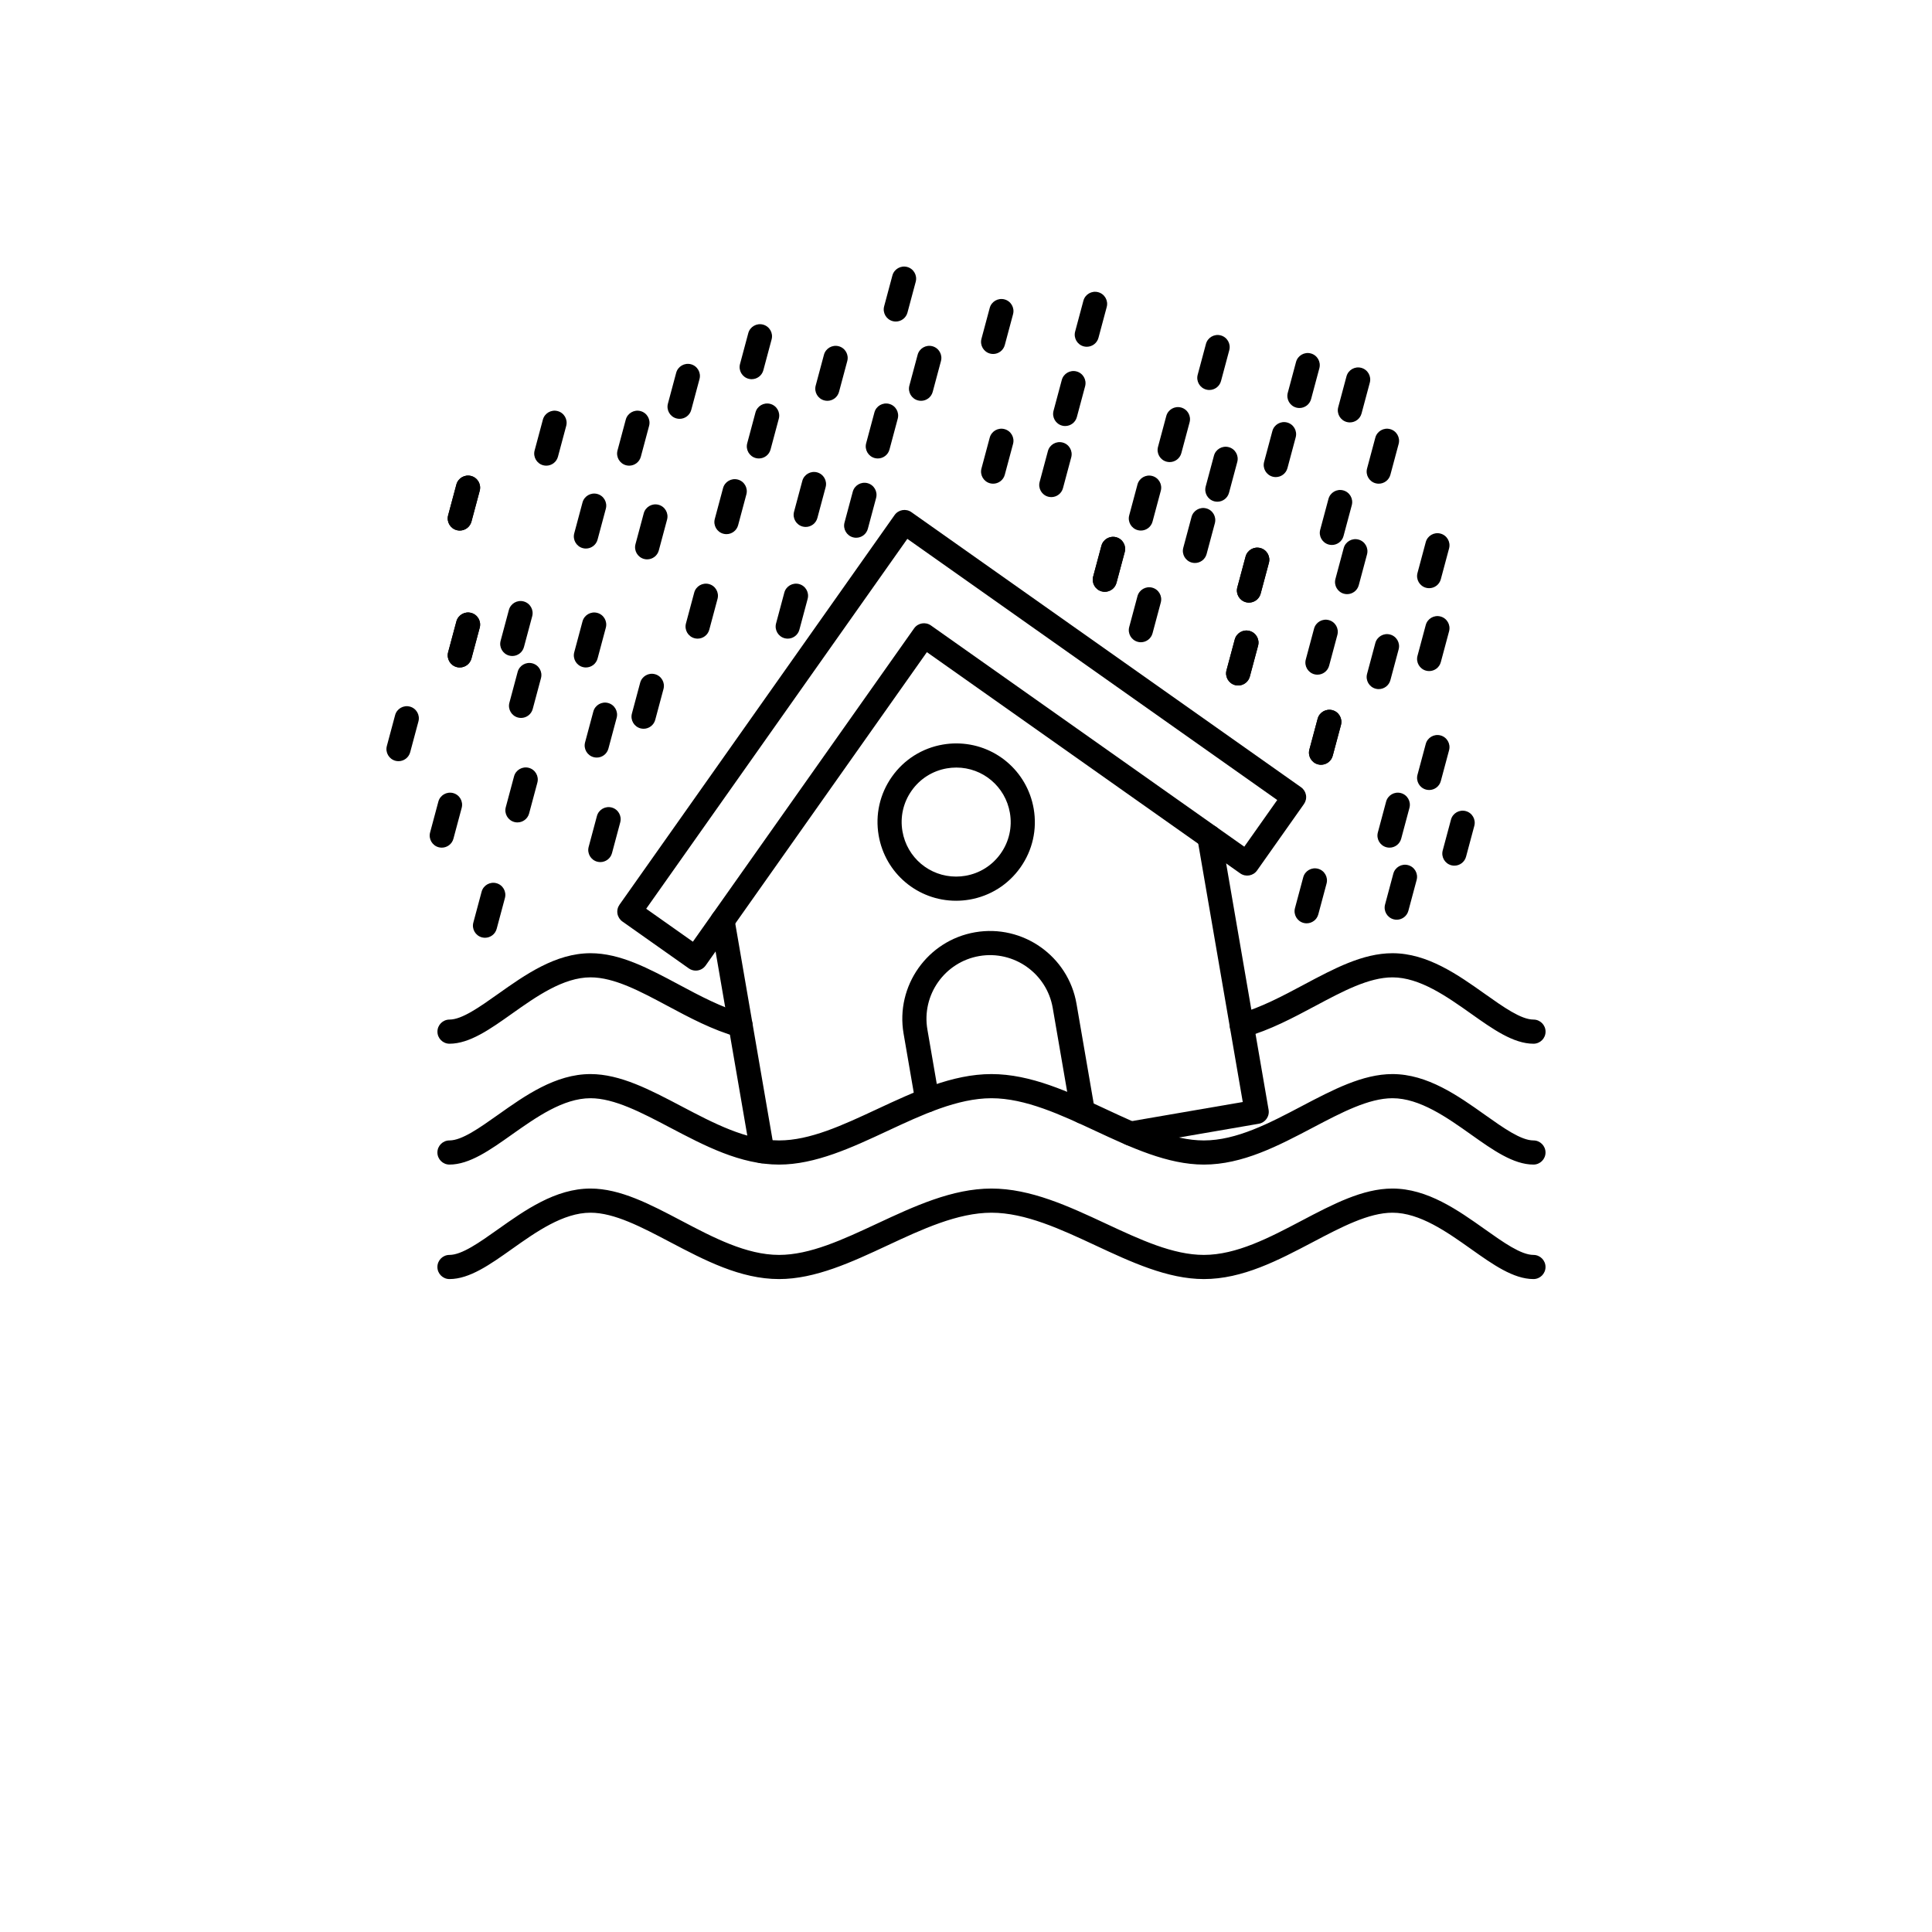 <?xml version="1.0" encoding="UTF-8"?>
<svg width="700pt" height="700pt" version="1.1" viewBox="0 0 700 700" xmlns="http://www.w3.org/2000/svg">
 <g fill-rule="evenodd">
  <path d="m555.61 378.16c-7.277 0-14.73-5.285-22.621-10.883-8.699-6.168-18.559-13.16-28.461-13.16-8.574 0-18.008 5.035-27.996 10.367-8.051 4.297-16.375 8.742-25.398 11.285-2.328 0.656-4.742-0.695-5.398-3.019s0.695-4.742 3.019-5.398c8.113-2.289 16.016-6.508 23.656-10.586 10.98-5.863 21.352-11.398 32.113-11.398 12.688 0 23.758 7.848 33.523 14.773 6.723 4.769 13.074 9.27 17.562 9.27 2.418 0 4.375 1.957 4.375 4.375 0 2.418-1.957 4.375-4.375 4.375zm-392.74 0c-2.418 0-4.375-1.957-4.375-4.375 0-2.418 1.957-4.375 4.375-4.375 4.488 0 10.84-4.504 17.566-9.27 9.766-6.926 20.832-14.773 33.52-14.773 10.762 0 21.062 5.512 31.969 11.348 7.606 4.066 15.469 8.277 23.586 10.566 2.324 0.656 3.68 3.074 3.023 5.398-0.656 2.324-3.074 3.68-5.398 3.019-9.031-2.547-17.32-6.981-25.336-11.273-9.914-5.305-19.273-10.312-27.84-10.312-9.898 0-19.762 6.992-28.461 13.16-7.894 5.598-15.348 10.887-22.625 10.887z"/>
  <path d="m555.61 421.95c-7.277 0-14.734-5.285-22.625-10.883-8.699-6.168-18.559-13.16-28.461-13.16-8.621 0-18.457 5.176-28.871 10.656-12.508 6.582-25.445 13.387-39.465 13.387-13.141 0-26.41-6.191-39.242-12.176-12.504-5.832-25.434-11.867-37.715-11.867s-25.207 6.031-37.715 11.867c-12.832 5.988-26.102 12.176-39.242 12.176-14.02 0-26.953-6.809-39.465-13.387-10.414-5.481-20.246-10.656-28.871-10.656-9.898 0-19.762 6.992-28.461 13.16-7.894 5.594-15.348 10.883-22.625 10.883-2.418 0-4.375-1.957-4.375-4.375s1.957-4.375 4.375-4.375c4.488 0 10.84-4.504 17.566-9.27 9.766-6.926 20.832-14.773 33.52-14.773 10.781 0 21.547 5.664 32.941 11.66 11.566 6.09 23.531 12.383 35.387 12.383 11.203 0 23.023-5.516 35.543-11.355 13.367-6.238 27.191-12.688 41.414-12.688 14.219 0 28.043 6.449 41.414 12.688 12.516 5.84 24.34 11.355 35.543 11.355 11.859 0 23.82-6.293 35.387-12.383 11.395-5.996 22.16-11.66 32.941-11.66 12.688 0 23.758 7.848 33.523 14.773 6.723 4.769 13.074 9.27 17.562 9.27 2.418 0 4.375 1.957 4.375 4.375s-1.953 4.375-4.371 4.375z"/>
  <path d="m276.17 421.49c-2.09 0-3.938-1.504-4.305-3.633l-14.395-83.543c-0.41-2.383 1.188-4.644 3.57-5.055 2.383-0.41 4.644 1.188 5.055 3.57l14.395 83.543c0.41 2.383-1.188 4.644-3.57 5.055-0.25 0.043-0.5 0.062-0.746 0.062zm133.44-6.391c-2.09 0-3.938-1.504-4.305-3.633-0.41-2.383 1.188-4.644 3.57-5.055l41.402-7.133-16.43-95.355c-0.41-2.383 1.188-4.644 3.566-5.055 2.379-0.414 4.644 1.188 5.055 3.57l17.172 99.668c0.41 2.379-1.188 4.644-3.57 5.055l-45.711 7.875c-0.25 0.043-0.504 0.066-0.75 0.066z"/>
  <path d="m392.34 407.2c-2.09 0-3.938-1.504-4.305-3.633l-6.613-38.379c-2.156-12.52-14.105-20.949-26.617-18.793-12.52 2.16-20.949 14.098-18.793 26.617l4.289 24.883c0.41 2.383-1.188 4.644-3.57 5.055-2.379 0.414-4.644-1.188-5.055-3.566l-4.289-24.883c-2.977-17.273 8.656-33.75 25.93-36.727 17.273-2.973 33.75 8.656 36.727 25.93l6.613 38.379c0.41 2.383-1.188 4.644-3.566 5.055-0.25 0.043-0.5 0.062-0.746 0.062z"/>
  <path d="m252.09 351.67c-0.871 0-1.754-0.258-2.519-0.801l-24.062-16.988c-0.949-0.668-1.59-1.688-1.789-2.828-0.199-1.145 0.07-2.316 0.738-3.266l99.668-141.17c1.395-1.973 4.121-2.445 6.098-1.051l141.17 99.668c0.949 0.668 1.59 1.688 1.789 2.828 0.199 1.145-0.07 2.316-0.738 3.266l-16.988 24.062c-1.395 1.973-4.121 2.445-6.098 1.051l-113.53-80.156-80.156 113.53c-0.852 1.207-2.203 1.852-3.578 1.852zm-17.961-22.414 16.914 11.941 80.156-113.53c1.395-1.973 4.125-2.445 6.098-1.051l113.53 80.156 11.941-16.914-134.02-94.621z"/>
  <path d="m346.41 326.36c-13.895 0-25.695-9.953-28.055-23.664-1.293-7.504 0.414-15.059 4.805-21.277s10.941-10.355 18.441-11.648c1.609-0.277 3.246-0.418 4.867-0.418 13.895 0 25.695 9.953 28.059 23.664 1.293 7.504-0.414 15.059-4.805 21.277s-10.941 10.355-18.441 11.648c-1.609 0.277-3.25 0.418-4.871 0.418zm0.059-48.258c-1.125 0-2.262 0.098-3.383 0.289-5.199 0.895-9.738 3.762-12.781 8.074-3.043 4.309-4.227 9.547-3.328 14.742 1.637 9.504 9.812 16.398 19.434 16.398 1.125 0 2.262-0.098 3.383-0.289 5.199-0.895 9.738-3.762 12.781-8.074 3.043-4.309 4.227-9.547 3.328-14.742-1.637-9.504-9.812-16.402-19.434-16.402z"/>
  <path d="m555.61 463.43c-7.277 0-14.734-5.285-22.625-10.883-8.699-6.168-18.559-13.16-28.461-13.16-8.621 0-18.457 5.176-28.871 10.656-12.508 6.582-25.445 13.387-39.465 13.387-13.141 0-26.41-6.191-39.242-12.176-12.504-5.832-25.434-11.867-37.715-11.867s-25.207 6.031-37.715 11.867c-12.832 5.988-26.102 12.176-39.242 12.176-14.02 0-26.953-6.809-39.465-13.387-10.414-5.481-20.246-10.656-28.871-10.656-9.898 0-19.762 6.992-28.461 13.16-7.894 5.598-15.348 10.883-22.625 10.883-2.418 0-4.375-1.957-4.375-4.375s1.957-4.375 4.375-4.375c4.488 0 10.84-4.504 17.566-9.273 9.766-6.926 20.832-14.773 33.52-14.773 10.781 0 21.547 5.664 32.941 11.66 11.566 6.086 23.531 12.383 35.387 12.383 11.203 0 23.023-5.516 35.543-11.355 13.367-6.238 27.191-12.688 41.414-12.688 14.219 0 28.043 6.449 41.414 12.688 12.516 5.84 24.34 11.355 35.543 11.355 11.859 0 23.82-6.293 35.387-12.383 11.395-5.996 22.16-11.66 32.941-11.66 12.688 0 23.758 7.848 33.523 14.773 6.723 4.769 13.074 9.273 17.562 9.273 2.418 0 4.375 1.957 4.375 4.375s-1.953 4.375-4.371 4.375z"/>
  <path d="m185.61 237.68c-0.375 0-0.754-0.047-1.133-0.148-2.332-0.625-3.719-3.023-3.094-5.359l2.992-11.168c0.625-2.336 3.023-3.719 5.359-3.094 2.332 0.625 3.719 3.023 3.094 5.359l-2.992 11.172c-0.523 1.953-2.293 3.242-4.223 3.242z"/>
  <path d="m175.73 339.77c-0.375 0-0.758-0.051-1.133-0.148-2.336-0.625-3.719-3.023-3.094-5.359l2.992-11.172c0.625-2.332 3.031-3.715 5.359-3.094 2.336 0.625 3.719 3.023 3.094 5.359l-2.992 11.172c-0.523 1.953-2.293 3.242-4.223 3.242z"/>
  <path d="m217.51 312.35c-0.375 0-0.758-0.051-1.133-0.148-2.336-0.625-3.719-3.023-3.094-5.359l2.992-11.172c0.625-2.332 3.027-3.715 5.359-3.094 2.336 0.625 3.719 3.023 3.094 5.359l-2.992 11.172c-0.523 1.953-2.293 3.242-4.223 3.242z"/>
  <path d="m187.48 297.98c-0.375 0-0.754-0.047-1.133-0.152-2.332-0.625-3.719-3.023-3.094-5.359l2.992-11.172c0.625-2.332 3.027-3.715 5.359-3.094 2.332 0.625 3.719 3.023 3.094 5.359l-2.992 11.172c-0.523 1.953-2.293 3.242-4.223 3.242z"/>
  <path d="m233.18 264.04c-0.375 0-0.754-0.047-1.133-0.148-2.332-0.625-3.719-3.023-3.094-5.359l2.992-11.168c0.625-2.336 3.027-3.719 5.359-3.094 2.332 0.625 3.719 3.023 3.094 5.359l-2.992 11.172c-0.523 1.953-2.293 3.242-4.223 3.242z"/>
  <path d="m212.29 241.84c-0.375 0-0.758-0.047-1.137-0.152-2.332-0.625-3.719-3.023-3.094-5.359l2.992-11.172c0.625-2.332 3.027-3.719 5.359-3.094 2.332 0.625 3.719 3.023 3.094 5.359l-2.992 11.172c-0.523 1.953-2.289 3.242-4.223 3.242z"/>
  <path d="m263.21 193.53c-0.375 0-0.758-0.047-1.133-0.148-2.336-0.625-3.719-3.023-3.094-5.359l2.992-11.172c0.625-2.332 3.027-3.719 5.359-3.094 2.336 0.625 3.719 3.023 3.094 5.359l-2.992 11.172c-0.523 1.953-2.293 3.242-4.223 3.242z"/>
  <path d="m285.41 231.39c-0.375 0-0.754-0.047-1.133-0.148-2.332-0.625-3.719-3.023-3.094-5.359l2.992-11.172c0.625-2.332 3.027-3.715 5.359-3.094 2.332 0.625 3.719 3.023 3.094 5.359l-2.992 11.172c-0.523 1.953-2.289 3.242-4.223 3.242z"/>
  <path d="m212.29 198.75c-0.375 0-0.758-0.047-1.137-0.152-2.332-0.625-3.719-3.023-3.094-5.359l2.992-11.172c0.625-2.332 3.027-3.719 5.359-3.094 2.332 0.625 3.719 3.023 3.094 5.359l-2.992 11.172c-0.523 1.953-2.289 3.242-4.223 3.242z"/>
  <path d="m166.59 192.23c-0.375 0-0.754-0.047-1.133-0.148-2.332-0.625-3.719-3.023-3.094-5.359l2.992-11.172c0.625-2.336 3.023-3.719 5.359-3.094 2.336 0.625 3.719 3.023 3.094 5.359l-2.992 11.172c-0.523 1.953-2.293 3.242-4.223 3.242z"/>
  <path d="m166.59 192.23c-0.375 0-0.754-0.047-1.133-0.148-2.332-0.625-3.719-3.023-3.094-5.359l2.992-11.172c0.625-2.336 3.023-3.719 5.359-3.094 2.336 0.625 3.719 3.023 3.094 5.359l-2.992 11.172c-0.523 1.953-2.293 3.242-4.223 3.242z"/>
  <path d="m166.59 241.84c-0.375 0-0.754-0.047-1.133-0.152-2.332-0.625-3.719-3.023-3.094-5.359l2.992-11.172c0.625-2.336 3.023-3.719 5.359-3.094 2.336 0.625 3.719 3.023 3.094 5.359l-2.992 11.172c-0.523 1.953-2.293 3.242-4.223 3.242z"/>
  <path d="m166.59 241.84c-0.375 0-0.754-0.047-1.133-0.152-2.332-0.625-3.719-3.023-3.094-5.359l2.992-11.172c0.625-2.336 3.023-3.719 5.359-3.094 2.336 0.625 3.719 3.023 3.094 5.359l-2.992 11.172c-0.523 1.953-2.293 3.242-4.223 3.242z"/>
  <path d="m144.39 275.79c-0.375 0-0.754-0.047-1.133-0.148-2.332-0.625-3.719-3.023-3.094-5.359l2.992-11.172c0.625-2.336 3.027-3.719 5.359-3.094s3.719 3.023 3.094 5.359l-2.992 11.172c-0.523 1.953-2.289 3.242-4.223 3.242z"/>
  <path d="m291.93 190.92c-0.375 0-0.758-0.047-1.137-0.148-2.332-0.625-3.719-3.023-3.094-5.359l2.992-11.172c0.625-2.332 3.027-3.719 5.359-3.094 2.332 0.625 3.719 3.023 3.094 5.359l-2.992 11.172c-0.523 1.953-2.289 3.242-4.223 3.242z"/>
  <path d="m160.06 307.12c-0.375 0-0.754-0.051-1.133-0.148-2.336-0.625-3.719-3.023-3.094-5.359l2.992-11.172c0.625-2.332 3.027-3.715 5.359-3.094 2.336 0.625 3.719 3.023 3.094 5.359l-2.992 11.172c-0.523 1.953-2.293 3.242-4.223 3.242z"/>
  <path d="m188.79 260.12c-0.375 0-0.754-0.047-1.133-0.148-2.332-0.625-3.719-3.023-3.094-5.359l2.992-11.172c0.625-2.336 3.023-3.719 5.359-3.094 2.332 0.625 3.719 3.023 3.094 5.359l-2.992 11.172c-0.523 1.953-2.293 3.242-4.223 3.242z"/>
  <path d="m216.21 274.48c-0.375 0-0.754-0.047-1.133-0.148-2.332-0.625-3.719-3.023-3.094-5.359l2.992-11.168c0.625-2.336 3.023-3.719 5.359-3.094 2.332 0.625 3.719 3.023 3.094 5.359l-2.992 11.172c-0.523 1.953-2.293 3.242-4.223 3.242z"/>
  <path d="m252.76 231.39c-0.375 0-0.758-0.047-1.133-0.148-2.336-0.625-3.719-3.023-3.094-5.359l2.992-11.172c0.625-2.332 3.027-3.715 5.359-3.094 2.336 0.625 3.719 3.023 3.094 5.359l-2.992 11.172c-0.523 1.953-2.289 3.242-4.223 3.242z"/>
  <path d="m234.48 202.67c-0.375 0-0.758-0.047-1.137-0.152-2.336-0.625-3.719-3.023-3.094-5.359l2.992-11.172c0.625-2.336 3.027-3.719 5.359-3.094 2.336 0.625 3.719 3.023 3.094 5.359l-2.992 11.172c-0.523 1.953-2.293 3.242-4.223 3.242z"/>
  <path d="m197.93 168.72c-0.375 0-0.758-0.047-1.133-0.148-2.336-0.625-3.719-3.023-3.094-5.359l2.992-11.172c0.625-2.336 3.027-3.719 5.359-3.094 2.336 0.625 3.719 3.023 3.094 5.359l-2.992 11.172c-0.523 1.953-2.293 3.242-4.223 3.242z"/>
  <path d="m246.23 151.75c-0.375 0-0.758-0.047-1.137-0.148-2.332-0.625-3.719-3.023-3.094-5.359l2.992-11.168c0.625-2.332 3.027-3.715 5.359-3.094 2.332 0.625 3.719 3.023 3.094 5.359l-2.992 11.172c-0.523 1.953-2.289 3.242-4.223 3.242z"/>
  <path d="m299.77 145.22c-0.375 0-0.758-0.047-1.137-0.148-2.332-0.625-3.719-3.023-3.094-5.359l2.992-11.168c0.625-2.332 3.023-3.715 5.359-3.094 2.332 0.625 3.719 3.023 3.094 5.359l-2.992 11.172c-0.523 1.953-2.289 3.242-4.223 3.242z"/>
  <path d="m333.71 145.22c-0.375 0-0.754-0.047-1.133-0.148-2.332-0.625-3.719-3.023-3.094-5.359l2.992-11.168c0.625-2.332 3.027-3.719 5.359-3.094 2.332 0.625 3.719 3.023 3.094 5.359l-2.992 11.172c-0.523 1.953-2.293 3.242-4.223 3.242z"/>
  <path d="m318.05 166.11c-0.375 0-0.758-0.047-1.133-0.148-2.336-0.625-3.719-3.023-3.094-5.359l2.992-11.172c0.625-2.332 3.027-3.719 5.359-3.094 2.336 0.625 3.719 3.023 3.094 5.359l-2.992 11.172c-0.523 1.953-2.293 3.242-4.223 3.242z"/>
  <path d="m310.21 194.84c-0.375 0-0.754-0.047-1.133-0.152-2.332-0.625-3.719-3.023-3.094-5.359l2.992-11.172c0.625-2.332 3.027-3.715 5.359-3.094 2.332 0.625 3.719 3.023 3.094 5.359l-2.992 11.172c-0.523 1.953-2.293 3.242-4.223 3.242z"/>
  <path d="m274.96 166.11c-0.375 0-0.758-0.047-1.133-0.148-2.336-0.625-3.719-3.023-3.094-5.359l2.992-11.172c0.625-2.332 3.027-3.719 5.359-3.094 2.336 0.625 3.719 3.023 3.094 5.359l-2.992 11.172c-0.523 1.953-2.293 3.242-4.223 3.242z"/>
  <path d="m272.35 137.39c-0.375 0-0.754-0.047-1.133-0.152-2.332-0.625-3.719-3.023-3.094-5.359l2.992-11.172c0.625-2.336 3.027-3.719 5.359-3.094 2.332 0.625 3.719 3.023 3.094 5.359l-2.992 11.172c-0.523 1.953-2.289 3.242-4.223 3.242z"/>
  <path d="m227.96 168.72c-0.375 0-0.754-0.047-1.133-0.148-2.332-0.625-3.719-3.023-3.094-5.359l2.992-11.172c0.625-2.336 3.023-3.719 5.359-3.094 2.332 0.625 3.719 3.023 3.094 5.359l-2.992 11.172c-0.523 1.953-2.293 3.242-4.223 3.242z"/>
  <path d="m385.94 154.36c-0.375 0-0.754-0.047-1.133-0.152-2.332-0.625-3.719-3.023-3.094-5.359l2.992-11.172c0.625-2.332 3.019-3.723 5.359-3.094 2.332 0.625 3.719 3.023 3.094 5.359l-2.992 11.172c-0.523 1.953-2.293 3.242-4.223 3.242z"/>
  <path d="m393.77 125.64c-0.375 0-0.754-0.047-1.133-0.148-2.332-0.625-3.719-3.023-3.094-5.359l2.992-11.172c0.625-2.332 3.016-3.723 5.359-3.094 2.332 0.625 3.719 3.023 3.094 5.359l-2.992 11.168c-0.523 1.953-2.293 3.242-4.223 3.242z"/>
  <path d="m400.3 214.42c-0.375 0-0.754-0.047-1.137-0.148-2.332-0.625-3.719-3.023-3.094-5.359l2.992-11.168c0.625-2.332 3.016-3.723 5.359-3.094 2.332 0.625 3.719 3.023 3.094 5.359l-2.992 11.168c-0.523 1.953-2.289 3.242-4.223 3.242z"/>
  <path d="m400.3 214.42c-0.375 0-0.754-0.047-1.137-0.148-2.332-0.625-3.719-3.023-3.094-5.359l2.992-11.168c0.625-2.332 3.016-3.723 5.359-3.094 2.332 0.625 3.719 3.023 3.094 5.359l-2.992 11.168c-0.523 1.953-2.289 3.242-4.223 3.242z"/>
  <path d="m452.53 218.34c-0.375 0-0.754-0.047-1.133-0.152-2.336-0.625-3.719-3.023-3.094-5.359l2.992-11.172c0.625-2.332 3.023-3.719 5.359-3.094s3.719 3.023 3.094 5.359l-2.992 11.172c-0.523 1.953-2.293 3.242-4.223 3.242z"/>
  <path d="m452.53 218.34c-0.375 0-0.754-0.047-1.133-0.152-2.336-0.625-3.719-3.023-3.094-5.359l2.992-11.172c0.625-2.332 3.023-3.719 5.359-3.094s3.719 3.023 3.094 5.359l-2.992 11.172c-0.523 1.953-2.293 3.242-4.223 3.242z"/>
  <path d="m441.07 181.78c-0.375 0-0.754-0.047-1.133-0.148-2.336-0.625-3.719-3.023-3.094-5.359l2.992-11.168c0.625-2.332 3.027-3.719 5.359-3.094 2.336 0.625 3.719 3.023 3.094 5.359l-2.992 11.168c-0.523 1.953-2.293 3.242-4.223 3.242z"/>
  <path d="m448.61 248.37c-0.375 0-0.754-0.047-1.133-0.148-2.332-0.625-3.719-3.023-3.094-5.359l2.992-11.172c0.625-2.332 3.016-3.723 5.359-3.094 2.332 0.625 3.719 3.023 3.094 5.359l-2.992 11.172c-0.523 1.953-2.293 3.242-4.223 3.242z"/>
  <path d="m413.36 232.7c-0.375 0-0.754-0.047-1.133-0.152-2.332-0.625-3.719-3.023-3.094-5.359l2.992-11.172c0.625-2.332 3.016-3.723 5.359-3.094 2.332 0.625 3.719 3.023 3.094 5.359l-2.992 11.172c-0.523 1.953-2.289 3.242-4.223 3.242z"/>
  <path d="m423.8 167.42c-0.375 0-0.754-0.047-1.137-0.148-2.336-0.625-3.719-3.023-3.094-5.359l2.992-11.172c0.625-2.332 3.016-3.719 5.359-3.094 2.336 0.625 3.719 3.023 3.094 5.359l-2.992 11.172c-0.523 1.953-2.293 3.242-4.223 3.242z"/>
  <path d="m380.91 180.11c-0.375 0-0.754-0.047-1.133-0.148-2.336-0.625-3.719-3.023-3.094-5.359l2.992-11.168c0.625-2.332 3.027-3.719 5.359-3.094 2.336 0.625 3.719 3.023 3.094 5.359l-2.992 11.168c-0.523 1.953-2.293 3.242-4.223 3.242z"/>
  <path d="m413.36 192.23c-0.375 0-0.754-0.047-1.133-0.148-2.332-0.625-3.719-3.023-3.094-5.359l2.992-11.172c0.625-2.332 3.016-3.723 5.359-3.094 2.332 0.625 3.719 3.023 3.094 5.359l-2.992 11.172c-0.523 1.953-2.289 3.242-4.223 3.242z"/>
  <path d="m462.24 172.86c-0.375 0-0.754-0.047-1.133-0.152-2.332-0.625-3.719-3.023-3.094-5.359l2.992-11.172c0.625-2.332 3.016-3.723 5.359-3.094 2.332 0.625 3.719 3.023 3.094 5.359l-2.992 11.172c-0.523 1.953-2.289 3.242-4.223 3.242z"/>
  <path d="m324.57 116.5c-0.375 0-0.758-0.047-1.137-0.148-2.332-0.625-3.719-3.023-3.094-5.359l2.992-11.172c0.625-2.332 3.027-3.719 5.359-3.094 2.332 0.625 3.719 3.023 3.094 5.359l-2.992 11.172c-0.523 1.953-2.289 3.242-4.223 3.242z"/>
  <path d="m499.54 249.68c-0.375 0-0.754-0.047-1.133-0.152-2.332-0.625-3.719-3.023-3.094-5.359l2.992-11.172c0.625-2.332 3.016-3.719 5.359-3.094 2.332 0.625 3.719 3.023 3.094 5.359l-2.992 11.172c-0.523 1.953-2.293 3.242-4.223 3.242z"/>
  <path d="m478.64 277.09c-0.375 0-0.754-0.047-1.133-0.152-2.336-0.625-3.719-3.023-3.094-5.359l2.992-11.172c0.625-2.332 3.027-3.715 5.359-3.094 2.336 0.625 3.719 3.023 3.094 5.359l-2.992 11.172c-0.523 1.953-2.293 3.242-4.223 3.242z"/>
  <path d="m478.64 277.09c-0.375 0-0.754-0.047-1.133-0.152-2.336-0.625-3.719-3.023-3.094-5.359l2.992-11.172c0.625-2.332 3.027-3.715 5.359-3.094 2.336 0.625 3.719 3.023 3.094 5.359l-2.992 11.172c-0.523 1.953-2.293 3.242-4.223 3.242z"/>
  <path d="m503.45 307.12c-0.375 0-0.754-0.051-1.133-0.148-2.332-0.625-3.719-3.023-3.094-5.359l2.992-11.172c0.625-2.332 3.019-3.719 5.359-3.094 2.332 0.625 3.719 3.023 3.094 5.359l-2.992 11.172c-0.523 1.953-2.289 3.242-4.223 3.242z"/>
  <path d="m526.95 313.65c-0.375 0-0.754-0.051-1.133-0.152-2.336-0.625-3.719-3.023-3.094-5.359l2.992-11.172c0.625-2.336 3.027-3.715 5.359-3.094 2.336 0.625 3.719 3.023 3.094 5.359l-2.992 11.172c-0.523 1.953-2.293 3.242-4.223 3.242z"/>
  <path d="m517.81 286.23c-0.375 0-0.754-0.047-1.133-0.148-2.332-0.625-3.719-3.023-3.094-5.359l2.992-11.168c0.625-2.332 3.016-3.723 5.359-3.094 2.332 0.625 3.719 3.023 3.094 5.359l-2.992 11.172c-0.523 1.953-2.289 3.242-4.223 3.242z"/>
  <path d="m448.61 248.37c-0.375 0-0.754-0.047-1.133-0.148-2.332-0.625-3.719-3.023-3.094-5.359l2.992-11.172c0.625-2.332 3.016-3.723 5.359-3.094 2.332 0.625 3.719 3.023 3.094 5.359l-2.992 11.172c-0.523 1.953-2.293 3.242-4.223 3.242z"/>
  <path d="m477.34 244.45c-0.375 0-0.754-0.047-1.133-0.148-2.332-0.625-3.719-3.023-3.094-5.359l2.992-11.172c0.625-2.332 3.016-3.723 5.359-3.094 2.332 0.625 3.719 3.023 3.094 5.359l-2.992 11.168c-0.523 1.953-2.289 3.242-4.223 3.242z"/>
  <path d="m517.81 243.14c-0.375 0-0.754-0.047-1.133-0.148-2.332-0.625-3.719-3.023-3.094-5.359l2.992-11.168c0.625-2.332 3.016-3.723 5.359-3.094 2.332 0.625 3.719 3.023 3.094 5.359l-2.992 11.172c-0.523 1.953-2.289 3.242-4.223 3.242z"/>
  <path d="m488.08 215.27c-0.375 0-0.754-0.047-1.133-0.148-2.332-0.625-3.719-3.023-3.094-5.359l2.992-11.172c0.625-2.332 3.016-3.723 5.359-3.094 2.332 0.625 3.719 3.023 3.094 5.359l-2.992 11.172c-0.523 1.953-2.289 3.242-4.223 3.242z"/>
  <path d="m482.56 197.45c-0.375 0-0.754-0.047-1.133-0.148-2.332-0.625-3.719-3.023-3.094-5.359l2.992-11.172c0.625-2.332 3.016-3.723 5.359-3.094 2.332 0.625 3.719 3.023 3.094 5.359l-2.992 11.172c-0.523 1.953-2.289 3.242-4.223 3.242z"/>
  <path d="m470.81 147.83c-0.375 0-0.754-0.047-1.133-0.148-2.332-0.625-3.719-3.023-3.094-5.359l2.992-11.172c0.625-2.332 3.016-3.723 5.359-3.094 2.332 0.625 3.719 3.023 3.094 5.359l-2.992 11.172c-0.523 1.953-2.293 3.242-4.223 3.242z"/>
  <path d="m438.17 141.3c-0.375 0-0.754-0.047-1.133-0.152-2.332-0.625-3.719-3.023-3.094-5.359l2.992-11.172c0.621-2.332 3.016-3.723 5.359-3.094 2.332 0.625 3.719 3.023 3.094 5.359l-2.992 11.172c-0.523 1.953-2.289 3.242-4.223 3.242z"/>
  <path d="m432.95 203.98c-0.375 0-0.754-0.047-1.133-0.148-2.336-0.625-3.719-3.023-3.094-5.359l2.992-11.172c0.625-2.332 3.016-3.723 5.359-3.094 2.336 0.625 3.719 3.023 3.094 5.359l-2.992 11.172c-0.523 1.953-2.289 3.242-4.223 3.242z"/>
  <path d="m359.83 175.25c-0.375 0-0.754-0.047-1.133-0.148-2.336-0.625-3.719-3.023-3.094-5.359l2.992-11.172c0.625-2.332 3.016-3.723 5.359-3.094 2.336 0.625 3.719 3.023 3.094 5.359l-2.992 11.172c-0.523 1.953-2.293 3.242-4.223 3.242z"/>
  <path d="m517.81 213.11c-0.375 0-0.754-0.047-1.133-0.148-2.332-0.625-3.719-3.023-3.094-5.359l2.992-11.172c0.625-2.332 3.016-3.723 5.359-3.094 2.332 0.625 3.719 3.023 3.094 5.359l-2.992 11.172c-0.523 1.953-2.289 3.242-4.223 3.242z"/>
  <path d="m499.54 175.25c-0.375 0-0.754-0.047-1.133-0.148-2.332-0.625-3.719-3.023-3.094-5.359l2.992-11.172c0.625-2.332 3.016-3.723 5.359-3.094 2.332 0.625 3.719 3.023 3.094 5.359l-2.992 11.172c-0.523 1.953-2.293 3.242-4.223 3.242z"/>
  <path d="m489.09 153.05c-0.375 0-0.754-0.047-1.133-0.148-2.332-0.625-3.719-3.023-3.094-5.359l2.992-11.172c0.625-2.332 3.019-3.723 5.359-3.094 2.332 0.625 3.719 3.023 3.094 5.359l-2.992 11.168c-0.523 1.953-2.293 3.242-4.223 3.242z"/>
  <path d="m473.42 334.54c-0.375 0-0.754-0.051-1.133-0.152-2.332-0.625-3.719-3.023-3.094-5.359l2.992-11.172c0.625-2.332 3.016-3.719 5.359-3.094 2.332 0.625 3.719 3.023 3.094 5.359l-2.992 11.172c-0.523 1.953-2.293 3.242-4.223 3.242z"/>
  <path d="m506.06 333.23c-0.375 0-0.754-0.047-1.133-0.148-2.332-0.625-3.719-3.023-3.094-5.359l2.992-11.172c0.625-2.332 3.016-3.723 5.359-3.094 2.332 0.625 3.719 3.023 3.094 5.359l-2.992 11.172c-0.523 1.953-2.289 3.242-4.223 3.242z"/>
  <path d="m359.83 128.25c-0.375 0-0.754-0.047-1.133-0.148-2.336-0.625-3.719-3.023-3.094-5.359l2.992-11.168c0.625-2.332 3.027-3.719 5.359-3.094 2.336 0.625 3.719 3.023 3.094 5.359l-2.992 11.172c-0.523 1.953-2.293 3.242-4.223 3.242z"/>
 </g>
</svg>
